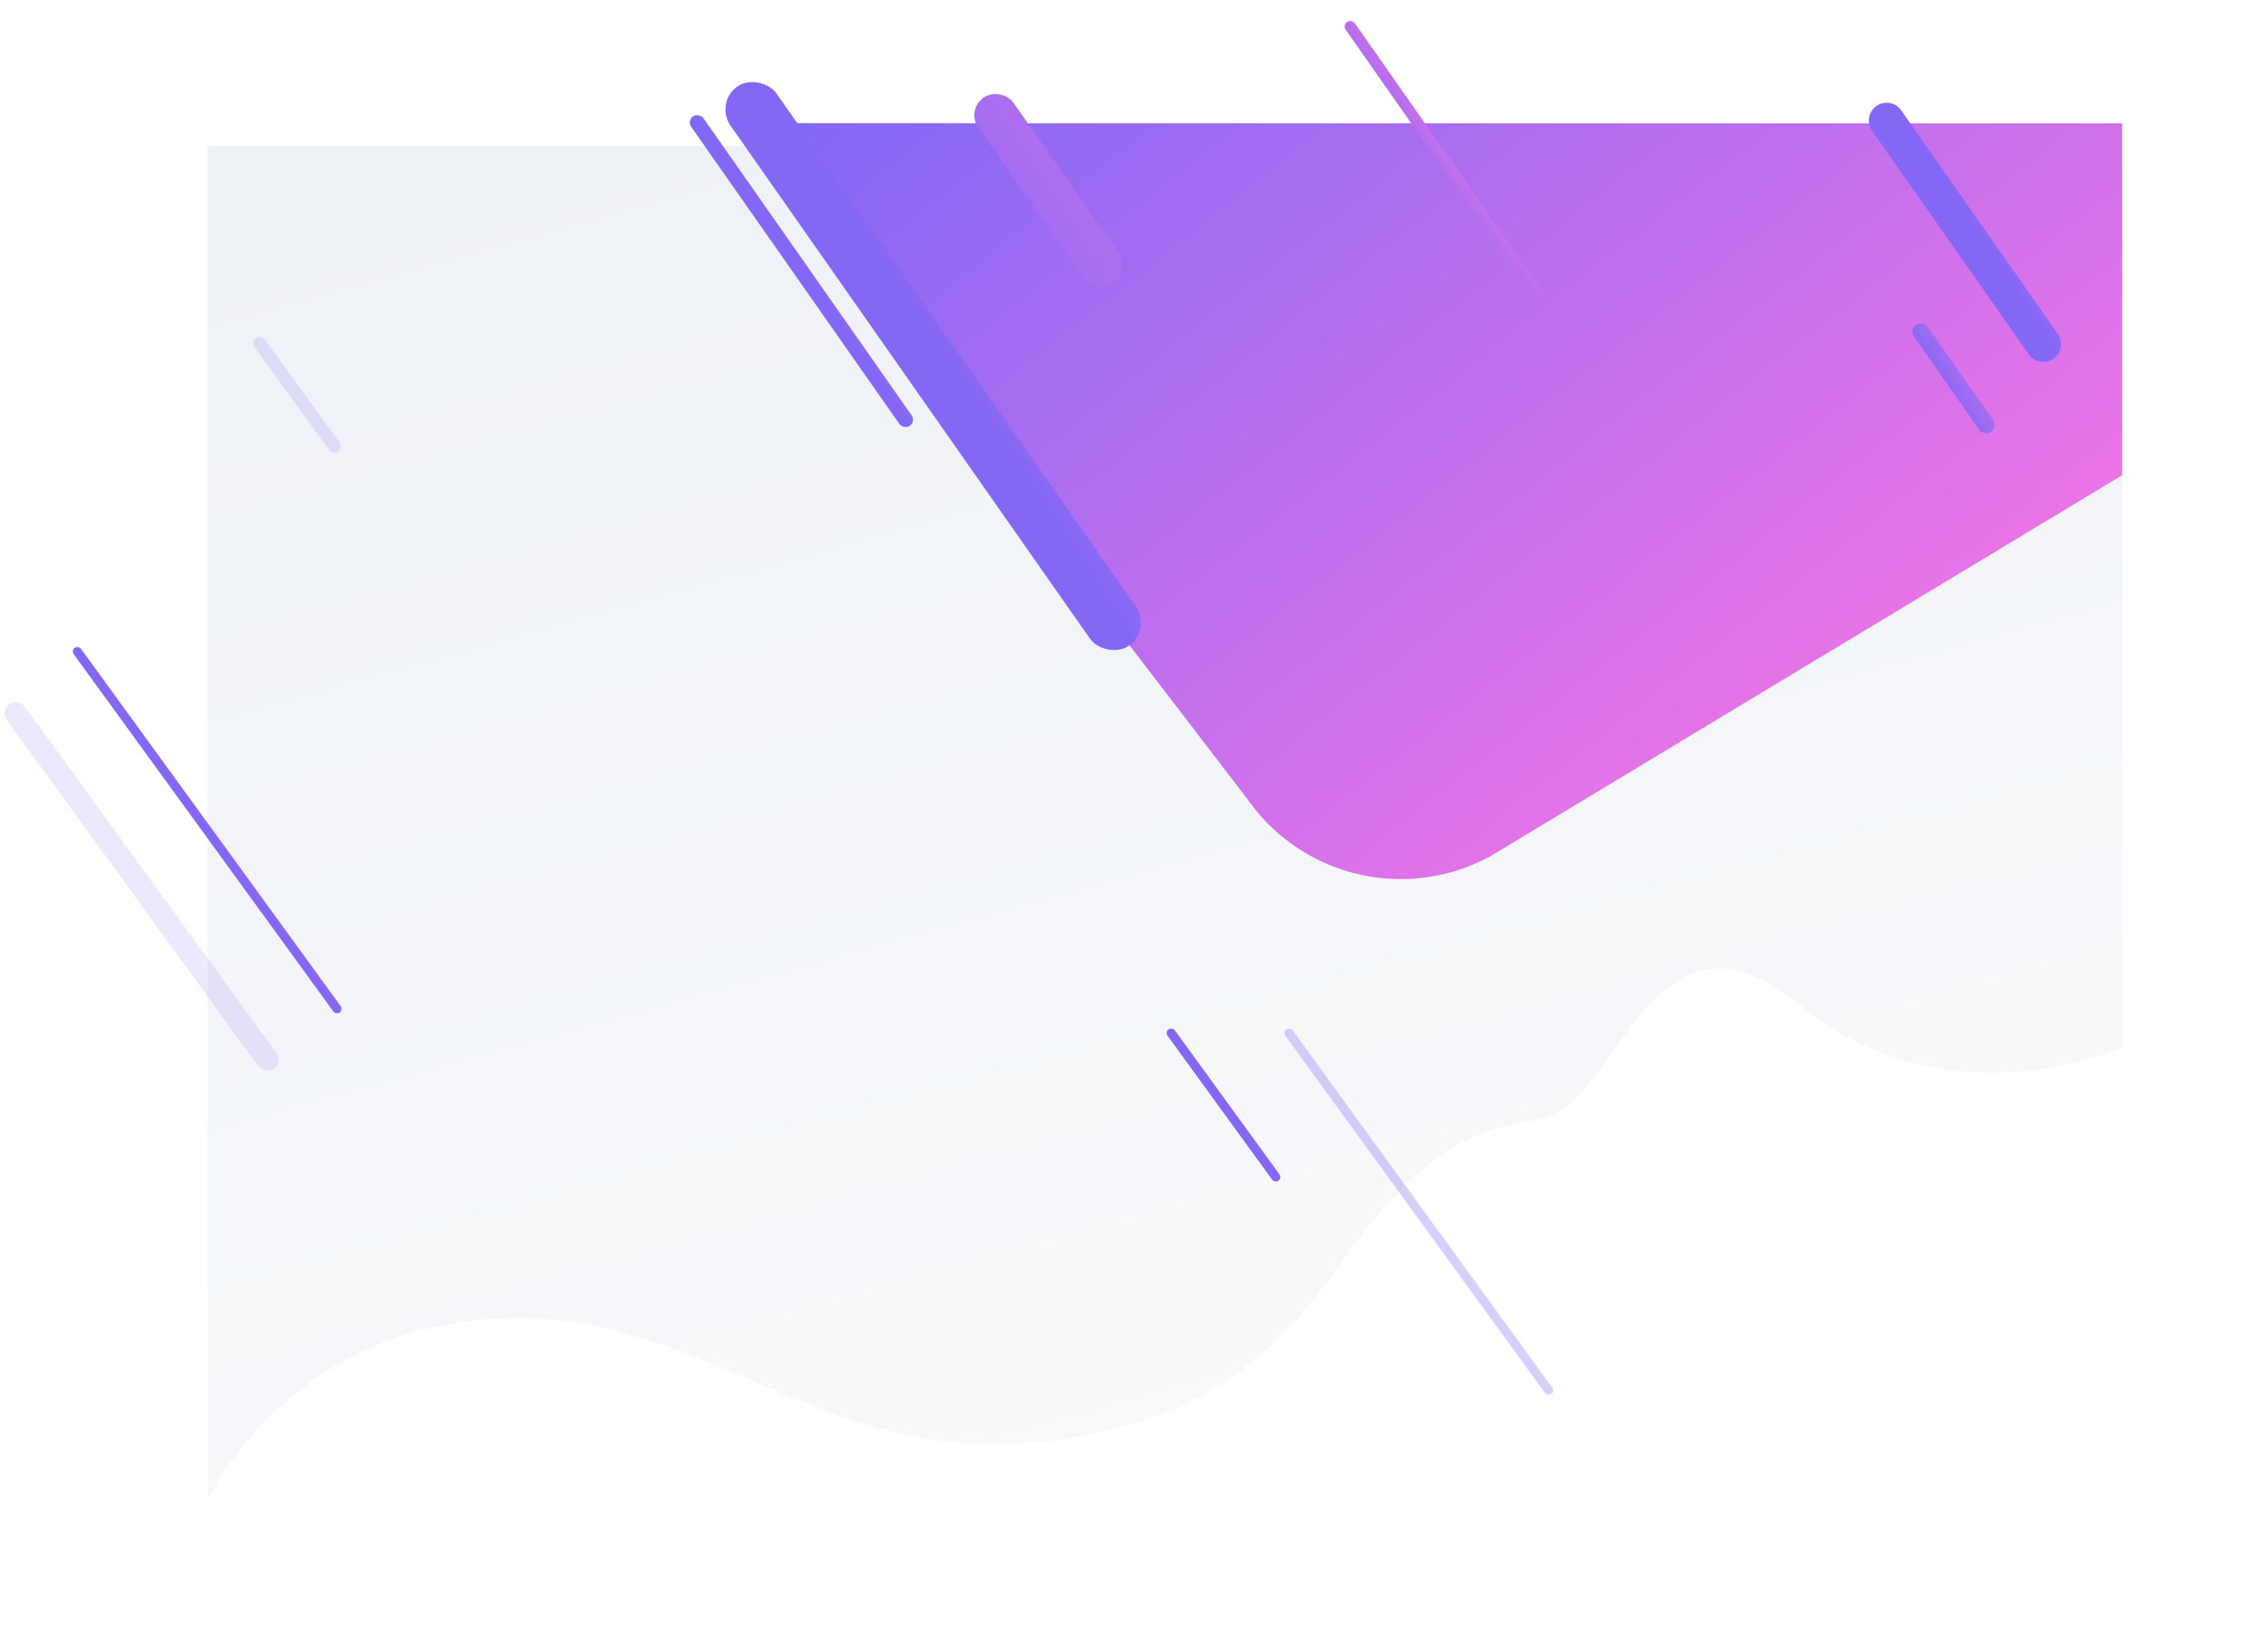<svg xmlns="http://www.w3.org/2000/svg" xmlns:xlink="http://www.w3.org/1999/xlink" width="1213" height="880.141" viewBox="0 0 1213 880.141">
  <defs>
    <linearGradient id="linear-gradient" x1="0.16" x2="0.736" y2="1.463" gradientUnits="objectBoundingBox">
      <stop offset="0" stop-color="#eef1f6"/>
      <stop offset="1" stop-color="#fcfdfd"/>
    </linearGradient>
    <filter id="Saucy" x="33" y="0" width="1180" height="880.141" filterUnits="userSpaceOnUse">
      <feOffset dy="12" input="SourceAlpha"/>
      <feGaussianBlur stdDeviation="26" result="blur"/>
      <feFlood flood-opacity="0.129"/>
      <feComposite operator="in" in2="blur"/>
      <feComposite in="SourceGraphic"/>
    </filter>
    <linearGradient id="linear-gradient-2" x1="0.031" y1="0.022" x2="0.914" y2="0.631" gradientUnits="objectBoundingBox">
      <stop offset="0" stop-color="#8468f5"/>
      <stop offset="0.994" stop-color="#eb74e7"/>
      <stop offset="1" stop-color="#ec74e7"/>
    </linearGradient>
    <linearGradient id="linear-gradient-3" x1="0.969" y1="0.022" x2="4.344" y2="1.22" gradientUnits="objectBoundingBox">
      <stop offset="0" stop-color="#8468f5"/>
      <stop offset="1" stop-color="#ec74e7"/>
    </linearGradient>
    <linearGradient id="linear-gradient-4" x1="-3.884" y1="-0.355" x2="4.344" y2="1.22" xlink:href="#linear-gradient-3"/>
    <linearGradient id="linear-gradient-5" x1="0" y1="-0.757" x2="4.344" y2="1.22" xlink:href="#linear-gradient-3"/>
    <linearGradient id="linear-gradient-7" x1="-3.206" y1="-0.045" x2="7.084" y2="1.405" gradientUnits="objectBoundingBox">
      <stop offset="0" stop-color="#8468f5"/>
      <stop offset="0.946" stop-color="#e673e8"/>
      <stop offset="1" stop-color="#ec74e7"/>
    </linearGradient>
  </defs>
  <g id="upper_piece_on_the_landing_page_svg" data-name="upper piece on the landing page_svg" transform="translate(152 73)">
    <g transform="matrix(1, 0, 0, 1, -152, -73)" filter="url(#Saucy)">
      <path id="Saucy-2" data-name="Saucy" d="M0,0H1024V482.094s-92.513,42.43-172.174-22.608-96.959,51.869-137.3,60.5c-22.793,4.875-52.356,5.8-93.575,57.38-28.352,35.479-59.26,103.467-176.65,115.94s-181.835-73.754-292.91-66.045S0,724.141,0,724.141Z" transform="translate(111 66)" fill="url(#linear-gradient)"/>
    </g>
    <path id="bg-shape" d="M105.97,182.848,850.99,183V371.115L513.471,574.634a100,100,0,0,1-130.053-30.006Z" transform="translate(132 -190)" fill="url(#linear-gradient-2)"/>
    <g id="Strip-Patterns" transform="translate(-152 -215)">
      <rect id="Rectangle_7" data-name="Rectangle 7" width="8" height="202" rx="4" transform="matrix(0.819, -0.574, 0.574, 0.819, 367.369, 206.536)" fill="url(#linear-gradient-3)"/>
      <rect id="Rectangle_7_Copy_11" data-name="Rectangle 7 Copy 11" width="6" height="181" rx="3" transform="matrix(0.819, -0.574, 0.574, 0.819, 718, 155.441)" fill="url(#linear-gradient-4)"/>
      <rect id="Rectangle_7_Copy_13" data-name="Rectangle 7 Copy 13" width="9" height="70" rx="4.5" transform="matrix(0.819, -0.574, 0.574, 0.819, 1021, 318.162)" fill="url(#linear-gradient-5)"/>
      <rect id="Rectangle_7_Copy_8" data-name="Rectangle 7 Copy 8" width="30" height="365" rx="15" transform="matrix(0.819, -0.574, 0.574, 0.819, 382.075, 196.878)" fill="url(#linear-gradient-3)"/>
      <rect id="Rectangle_7_Copy_12" data-name="Rectangle 7 Copy 12" width="23" height="121" rx="11.25" transform="matrix(0.819, -0.574, 0.574, 0.819, 516.67, 200.82)" fill="url(#linear-gradient-7)"/>
      <path id="Rectangle_7_Copy_10" data-name="Rectangle 7 Copy 10" d="M9.5,0A9.5,9.5,0,0,1,19,9.5v146a9.5,9.5,0,0,1-19,0V9.5A9.5,9.5,0,0,1,9.5,0Z" transform="matrix(0.819, -0.574, 0.574, 0.819, 995.79, 204.119)" fill="url(#linear-gradient-3)"/>
      <rect id="Rectangle_7_Copy_14" data-name="Rectangle 7 Copy 14" width="6.85" height="75" rx="3.425" transform="matrix(0.809, -0.588, 0.588, 0.809, 134, 324.74)" opacity="0.169" fill="url(#linear-gradient-3)"/>
      <rect id="Rectangle_7_Copy_6" data-name="Rectangle 7 Copy 6" width="4.847" height="241" rx="2.424" transform="matrix(0.809, -0.588, 0.588, 0.809, 38, 489.849)" fill="url(#linear-gradient-3)"/>
      <rect id="Rectangle_7_Copy_7" data-name="Rectangle 7 Copy 7" width="12" height="241" rx="6" transform="matrix(0.809, -0.588, 0.588, 0.809, 0, 522.053)" opacity="0.144" fill="url(#linear-gradient-3)"/>
    </g>
    <rect id="Rectangle_7_Copy_4" data-name="Rectangle 7 Copy 4" width="4.847" height="241" rx="2.424" transform="matrix(0.809, -0.588, 0.588, 0.809, 534, 478.849)" opacity="0.313" fill="url(#linear-gradient-3)"/>
    <rect id="Rectangle_7_Copy_9" data-name="Rectangle 7 Copy 9" width="4.847" height="100" rx="2.424" transform="matrix(0.809, -0.588, 0.588, 0.809, 471, 478.849)" fill="url(#linear-gradient-3)"/>
  </g>
</svg>
